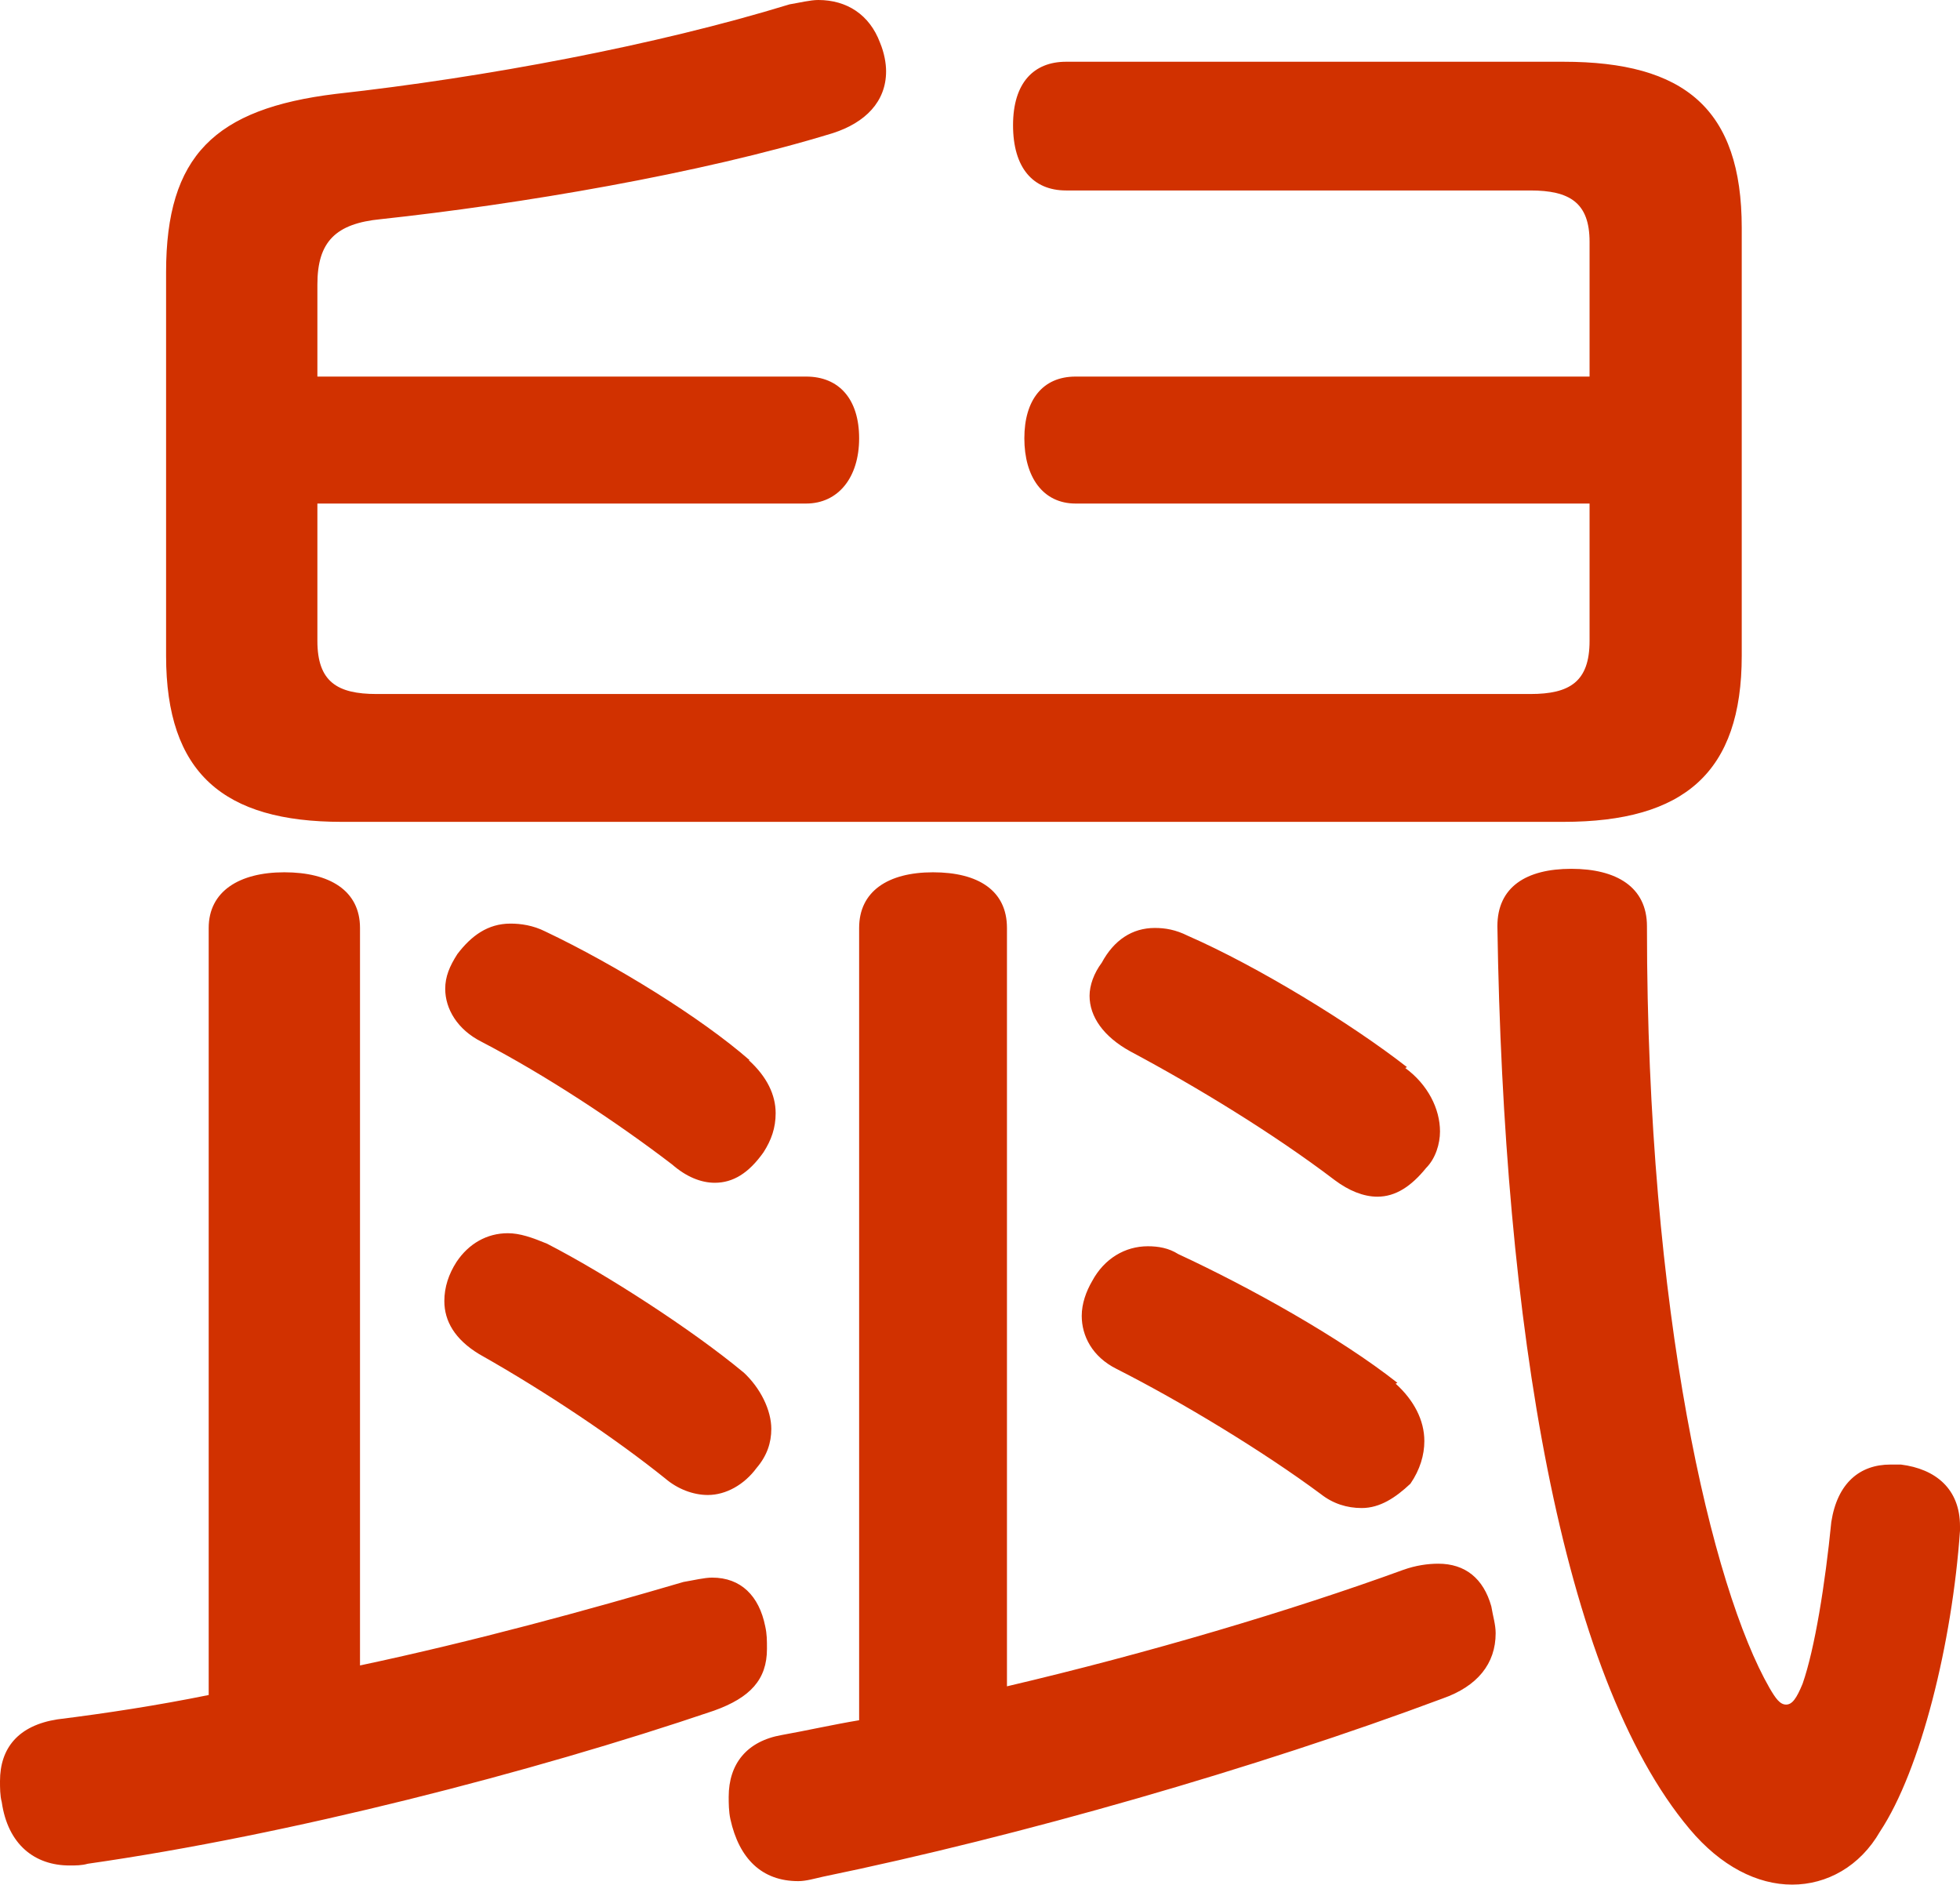 <?xml version="1.0" encoding="UTF-8"?>
<svg id="Layer_1" data-name="Layer 1" xmlns="http://www.w3.org/2000/svg" viewBox="0 0 22.54 21.67">
  <defs>
    <style>
      .cls-1 {
        fill: #d13100;
        stroke-width: 0px;
      }
    </style>
  </defs>
  <path class="cls-1" d="M4.14,19.15c1.32-.28,2.63-.64,3.72-.96.12-.02.24-.05.33-.05.33,0,.54.21.61.56.02.09.02.16.02.26,0,.35-.19.56-.61.71-2.09.71-4.89,1.43-7.2,1.76-.07.02-.14.02-.21.02-.4,0-.71-.24-.78-.73-.02-.07-.02-.17-.02-.24,0-.38.21-.64.66-.71.56-.07,1.15-.16,1.74-.28v-8.82c0-.42.35-.64.87-.64s.87.21.87.64v8.47ZM18.28,2.78c0-.45-.23-.59-.68-.59h-5.34c-.38,0-.61-.26-.61-.75s.24-.73.61-.73h5.72c1.39,0,2.05.54,2.05,1.91v4.92c0,1.34-.66,1.91-2.05,1.91H3.93c-1.36,0-2.02-.56-2.02-1.91V3.13c0-1.34.56-1.88,1.95-2.05,1.72-.19,3.69-.56,5.22-1.03.12-.02.24-.05.33-.05.33,0,.59.17.71.49.05.12.07.24.07.33,0,.35-.24.59-.61.71-1.53.47-3.62.82-5.2.99-.52.05-.73.26-.73.75v1.06h5.62c.38,0,.61.26.61.71s-.24.75-.61.75H3.65v1.58c0,.47.23.61.68.61h13.27c.45,0,.68-.14.68-.61v-1.58h-5.91c-.38,0-.59-.31-.59-.75s.21-.71.59-.71h5.91v-1.55ZM8.61,12.19c.21.19.31.4.31.61,0,.17-.05.31-.14.45-.17.24-.35.35-.56.35-.16,0-.33-.07-.49-.21-.64-.49-1.46-1.03-2.19-1.41-.28-.14-.42-.38-.42-.61,0-.14.05-.26.14-.4.16-.21.35-.35.61-.35.12,0,.26.02.4.09.8.38,1.79.99,2.35,1.48ZM8.54,15.77c.21.19.33.45.33.66,0,.16-.05.31-.17.45-.14.19-.35.31-.56.31-.17,0-.35-.07-.49-.19-.56-.45-1.36-.99-2.14-1.43-.28-.17-.4-.38-.4-.61,0-.16.05-.31.14-.45.14-.21.35-.33.59-.33.14,0,.28.05.45.12.68.35,1.67.99,2.26,1.48ZM11.58,19.39c1.62-.38,3.27-.87,4.56-1.34.14-.05.28-.07.4-.07.31,0,.52.17.61.49.02.12.05.21.05.31,0,.35-.21.61-.61.75-2.14.8-4.85,1.58-7.13,2.05-.09.02-.19.05-.28.05-.42,0-.68-.26-.78-.71-.02-.09-.02-.19-.02-.26,0-.38.21-.64.61-.71.28-.05.59-.12.89-.17v-9.11c0-.42.33-.64.85-.64s.85.21.85.64v8.71ZM16.05,15.91c.21.19.33.42.33.66,0,.16-.05.33-.16.49-.17.16-.35.28-.56.28-.17,0-.33-.05-.47-.16-.66-.49-1.6-1.06-2.35-1.44-.28-.14-.4-.38-.4-.61,0-.14.05-.28.12-.4.14-.26.38-.4.64-.4.12,0,.24.02.35.09.82.38,1.86.96,2.52,1.48ZM16.16,12.28c.26.19.4.47.4.73,0,.14-.05.31-.16.42-.17.21-.35.33-.56.33-.16,0-.33-.07-.49-.19-.71-.54-1.6-1.08-2.35-1.48-.31-.17-.47-.4-.47-.64,0-.12.05-.26.14-.38.14-.26.35-.4.61-.4.12,0,.24.02.38.09.8.35,1.88,1.01,2.52,1.51ZM18.94,10.66c0,4.45.75,7.6,1.41,8.75.07.12.12.19.19.19s.12-.07.19-.24c.14-.4.26-1.15.33-1.86.07-.45.33-.66.68-.66h.12c.4.05.68.28.68.71v.05c-.09,1.29-.45,2.75-.92,3.46-.23.4-.61.61-1.01.61s-.82-.21-1.18-.64c-1.48-1.76-2.14-5.81-2.21-10.38,0-.45.33-.66.85-.66s.87.21.87.66Z"/>
</svg>